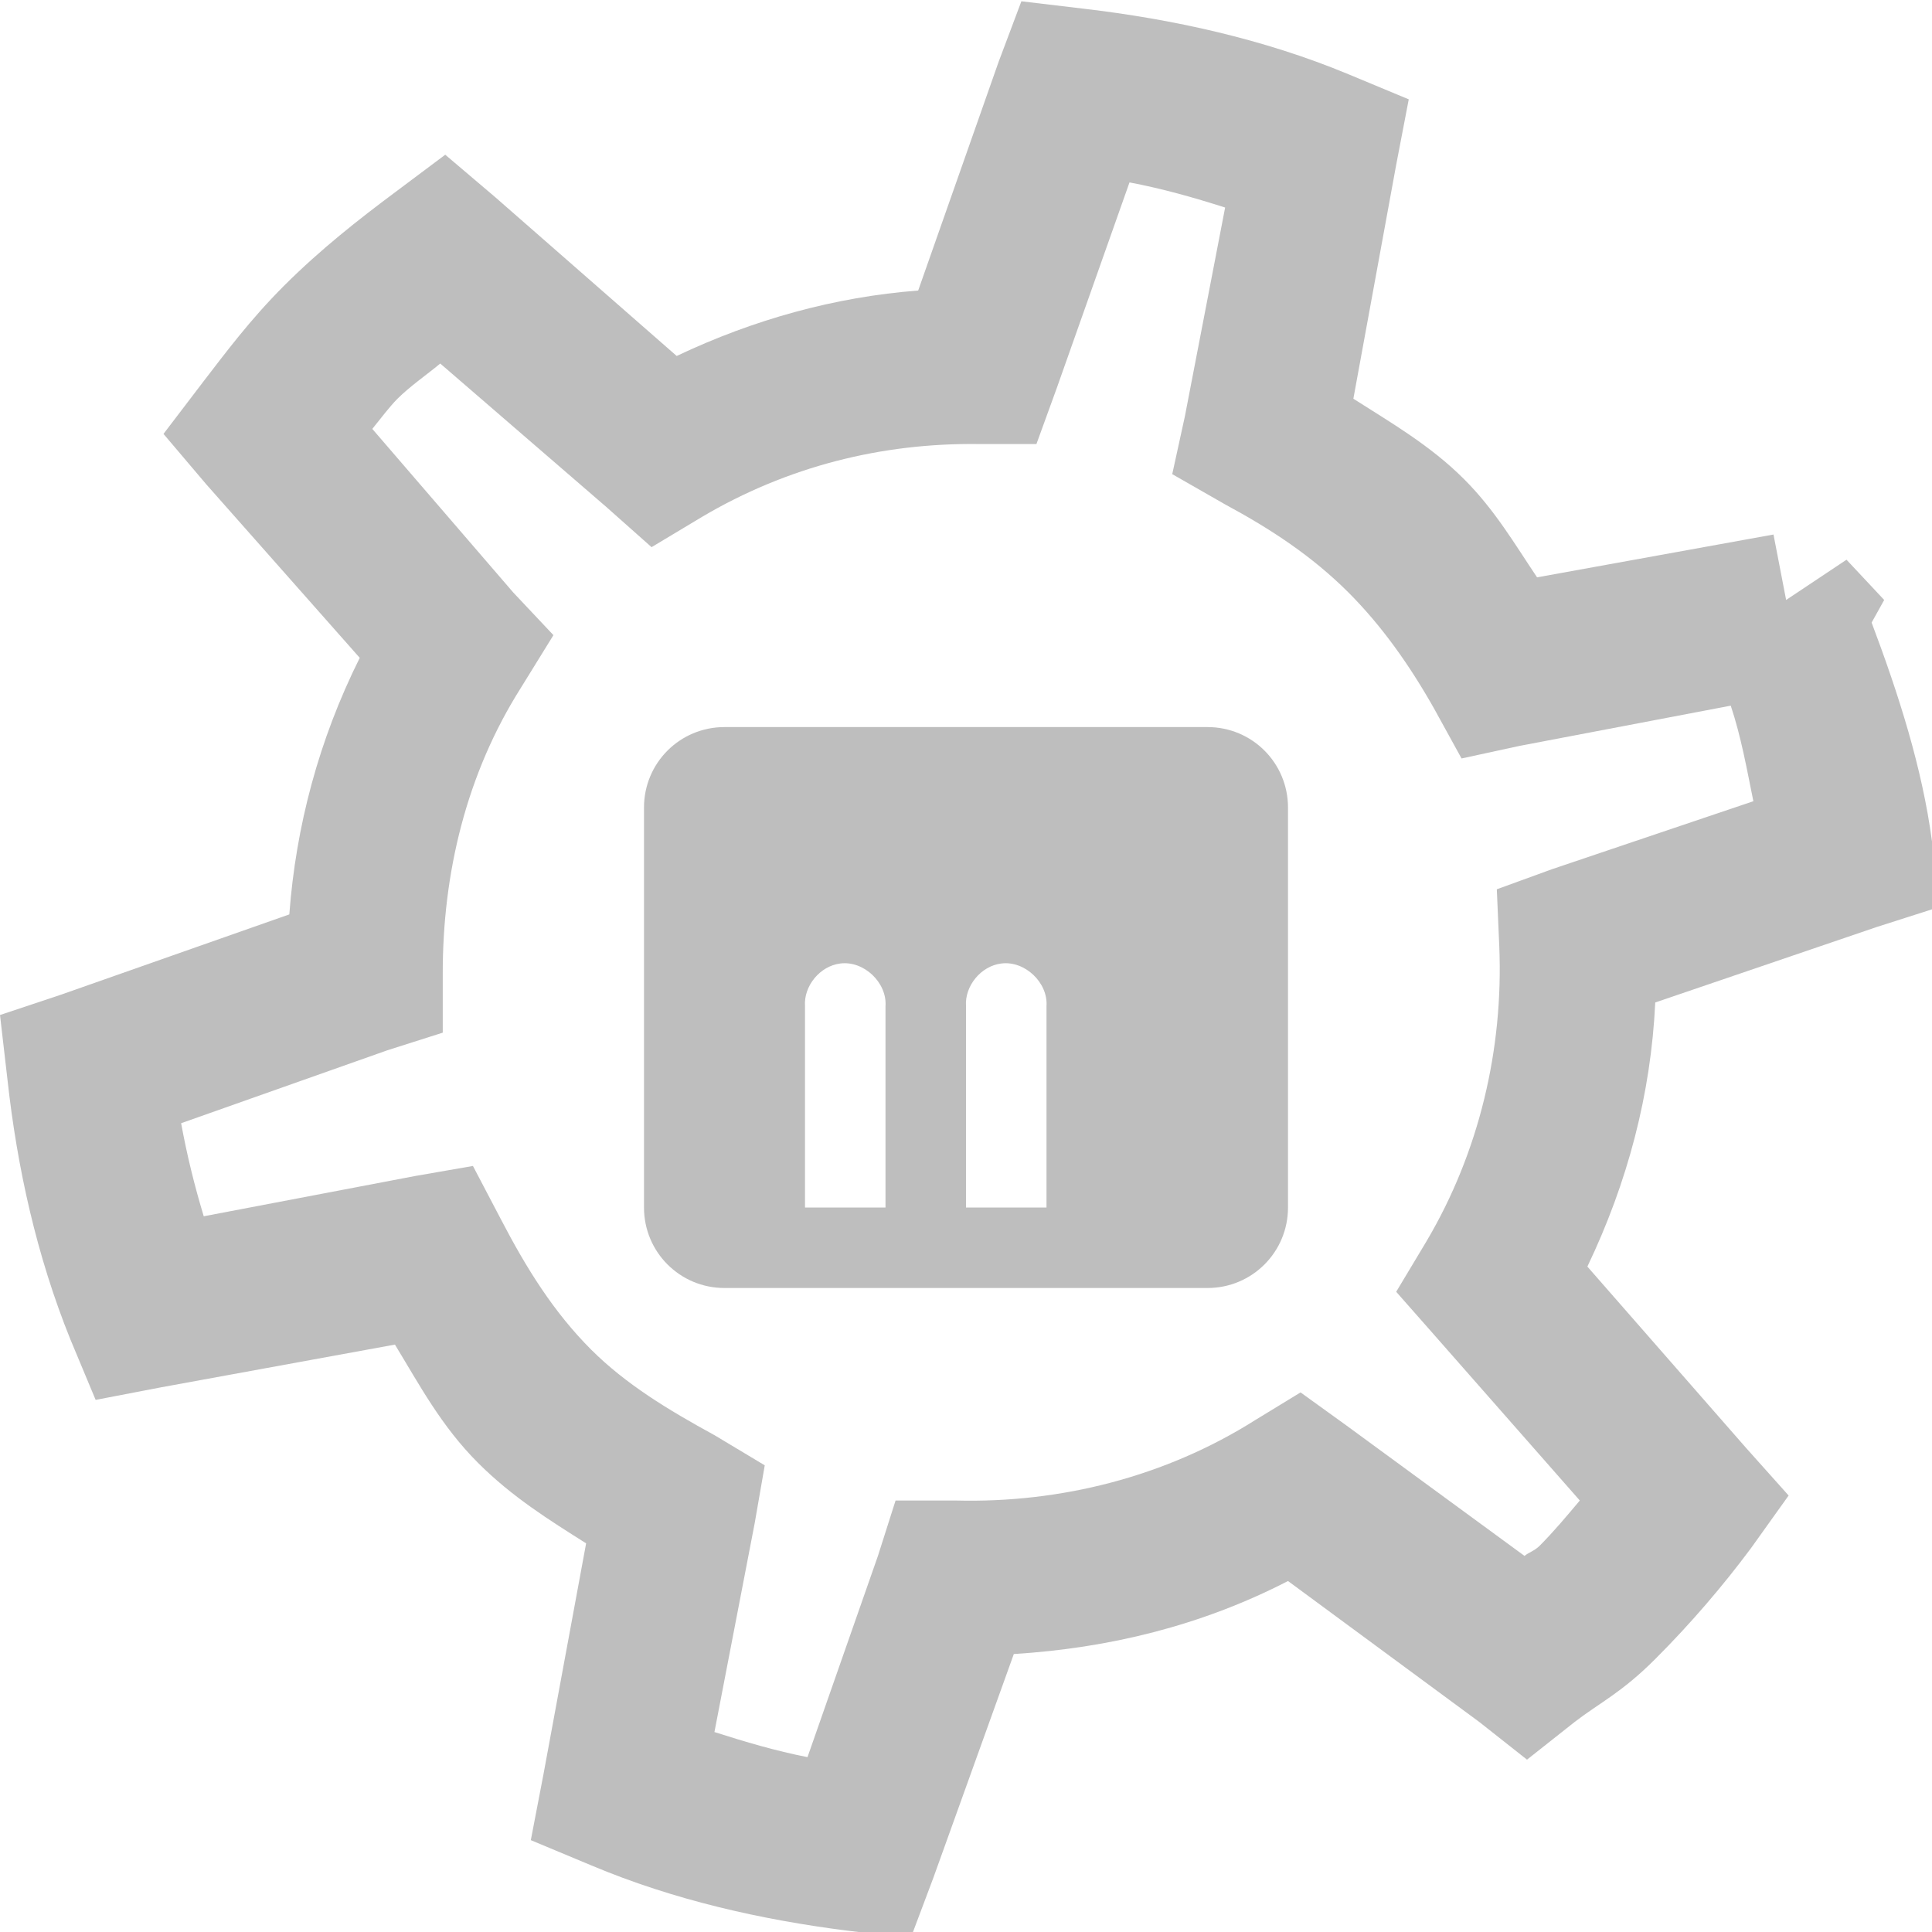 <?xml version="1.0" encoding="UTF-8" standalone="no"?>
<!-- Created with Inkscape (http://www.inkscape.org/) -->
<svg
   xmlns:svg="http://www.w3.org/2000/svg"
   xmlns="http://www.w3.org/2000/svg"
   version="1.0"
   width="24"
   height="24"
   id="svg7384">
  <title
     id="title9167">Moblin Icon Theme</title>
  <defs
     id="defs7386" />
  <g
     transform="translate(616,-1420.172)"
     id="layer3" />
  <g
     transform="translate(616,-1420.172)"
     id="layer5" />
  <g
     transform="translate(616,-1420.172)"
     id="layer7" />
  <g
     transform="translate(616,-1420.172)"
     id="layer2" />
  <g
     transform="translate(616,-1420.172)"
     id="layer8" />
  <g
     transform="translate(616,-2372.535)"
     id="layer1" />
  <g
     transform="translate(616,-1420.172)"
     id="layer11">
    <rect
       width="24"
       height="24"
       x="592"
       y="1420.172"
       transform="scale(-1,1)"
       id="rect6102-6"
       style="opacity:0;fill:#f5f5f5;fill-opacity:1;stroke:none;display:inline" />
    <path
       d="M -603.312,1420.188 L -603.594,1420.938 L -604.594,1423.781 C -605.628,1423.861 -606.633,1424.139 -607.594,1424.594 L -609.844,1422.625 L -610.469,1422.094 L -611.094,1422.562 C -611.537,1422.892 -612.017,1423.268 -612.469,1423.719 C -612.897,1424.147 -613.201,1424.559 -613.469,1424.906 L -613.969,1425.562 L -613.438,1426.188 L -611.531,1428.344 C -612.04,1429.363 -612.325,1430.441 -612.406,1431.531 L -615.25,1432.531 L -616,1432.781 L -615.906,1433.594 C -615.787,1434.672 -615.546,1435.771 -615.125,1436.812 L -614.812,1437.562 L -614,1437.406 L -611.094,1436.875 C -610.79,1437.374 -610.519,1437.887 -610.062,1438.344 C -609.638,1438.768 -609.178,1439.054 -608.719,1439.344 L -609.25,1442.219 L -609.406,1443.031 L -608.656,1443.344 C -607.625,1443.778 -606.534,1444.021 -605.469,1444.156 L -604.688,1444.25 L -604.406,1443.5 L -603.406,1440.719 C -602.231,1440.646 -601.08,1440.369 -600,1439.812 L -597.625,1441.562 L -597.031,1442.031 L -596.438,1441.562 C -596.123,1441.32 -595.855,1441.199 -595.438,1440.781 C -594.997,1440.341 -594.594,1439.868 -594.25,1439.406 L -593.781,1438.75 L -594.312,1438.156 L -596.281,1435.906 C -595.78,1434.858 -595.491,1433.759 -595.438,1432.625 L -592.688,1431.688 L -591.906,1431.438 L -592,1430.625 C -592.121,1429.713 -592.413,1428.801 -592.75,1427.906 L -592.594,1427.625 L -593.062,1427.125 L -593.812,1427.625 L -593.969,1426.812 L -596.906,1427.344 C -597.185,1426.928 -597.432,1426.505 -597.812,1426.125 C -598.234,1425.703 -598.723,1425.422 -599.188,1425.125 L -598.656,1422.219 L -598.5,1421.406 L -599.25,1421.094 C -600.302,1420.656 -601.439,1420.409 -602.531,1420.281 L -603.312,1420.188 z M -601.969,1422.438 C -601.562,1422.515 -601.173,1422.625 -600.781,1422.75 L -601.281,1425.344 L -601.438,1426.062 L -600.781,1426.438 C -600.206,1426.748 -599.7,1427.082 -599.25,1427.531 C -598.831,1427.95 -598.486,1428.442 -598.188,1428.969 L -597.844,1429.594 L -597.125,1429.438 L -594.5,1428.938 C -594.371,1429.325 -594.301,1429.722 -594.219,1430.125 L -596.719,1430.969 L -597.406,1431.219 L -597.375,1431.938 C -597.325,1433.196 -597.62,1434.478 -598.281,1435.594 L -598.656,1436.219 L -598.188,1436.75 L -596.375,1438.812 C -596.54,1439.008 -596.705,1439.205 -596.875,1439.375 C -596.937,1439.437 -597.014,1439.459 -597.062,1439.5 L -599.281,1437.875 L -599.844,1437.469 L -600.406,1437.812 C -601.525,1438.519 -602.83,1438.845 -604.125,1438.812 L -604.875,1438.812 L -605.094,1439.5 L -605.969,1442 C -606.365,1441.922 -606.744,1441.81 -607.125,1441.688 L -606.625,1439.094 L -606.5,1438.375 L -607.125,1438 C -607.699,1437.686 -608.225,1437.368 -608.656,1436.938 C -609.12,1436.474 -609.459,1435.932 -609.781,1435.312 L -610.125,1434.656 L -610.844,1434.781 L -613.469,1435.281 C -613.584,1434.901 -613.678,1434.519 -613.75,1434.125 L -611.188,1433.219 L -610.5,1433 L -610.5,1432.281 C -610.504,1431.017 -610.204,1429.783 -609.531,1428.719 L -609.125,1428.062 L -609.625,1427.531 L -611.375,1425.5 C -611.275,1425.377 -611.161,1425.224 -611.062,1425.125 C -610.91,1424.973 -610.704,1424.831 -610.531,1424.688 L -608.469,1426.469 L -607.906,1426.969 L -607.281,1426.594 C -606.22,1425.966 -605.047,1425.673 -603.844,1425.688 L -603.125,1425.688 L -602.875,1425 L -601.969,1422.438 z"
       id="path11062-3"
       style="fill:#bebebe;fill-opacity:1;stroke:none;stroke-width:2;stroke-linecap:round;stroke-linejoin:miter;marker:none;stroke-miterlimit:4.3;stroke-dasharray:none;stroke-dashoffset:0;stroke-opacity:1;visibility:visible;display:inline;overflow:visible;enable-background:accumulate" />
    <path
       d="M -607,1429.204 C -607.554,1429.204 -608,1429.649 -608,1430.204 L -608,1435.172 C -608,1435.726 -607.554,1436.172 -607,1436.172 L -601,1436.172 C -600.446,1436.172 -600,1435.726 -600,1435.172 L -600,1430.204 C -600,1429.649 -600.446,1429.204 -601,1429.204 L -607,1429.204 z M -605.562,1432.141 C -605.27,1432.103 -604.979,1432.378 -605,1432.672 L -605,1435.172 L -606,1435.172 L -606,1432.672 C -606.018,1432.42 -605.814,1432.172 -605.562,1432.141 z M -603.562,1432.141 C -603.27,1432.103 -602.979,1432.378 -603,1432.672 L -603,1435.172 L -604,1435.172 L -604,1432.672 C -604.018,1432.42 -603.814,1432.172 -603.562,1432.141 z"
       id="rect7128-6"
       style="fill:#bebebe;fill-opacity:1;stroke:none;stroke-width:1;marker:none;visibility:visible;display:inline;overflow:visible;enable-background:accumulate" />
  </g>
  <g
     transform="translate(616,-1420.172)"
     id="layer4" />
  <g
     transform="translate(616,-1420.172)"
     id="layer12" />
  <g
     transform="translate(616,-1420.172)"
     id="layer9" />
  <g
     transform="translate(616,-1420.172)"
     id="layer10" />
  <g
     transform="translate(616,-1420.172)"
     id="layer6" />
</svg>
